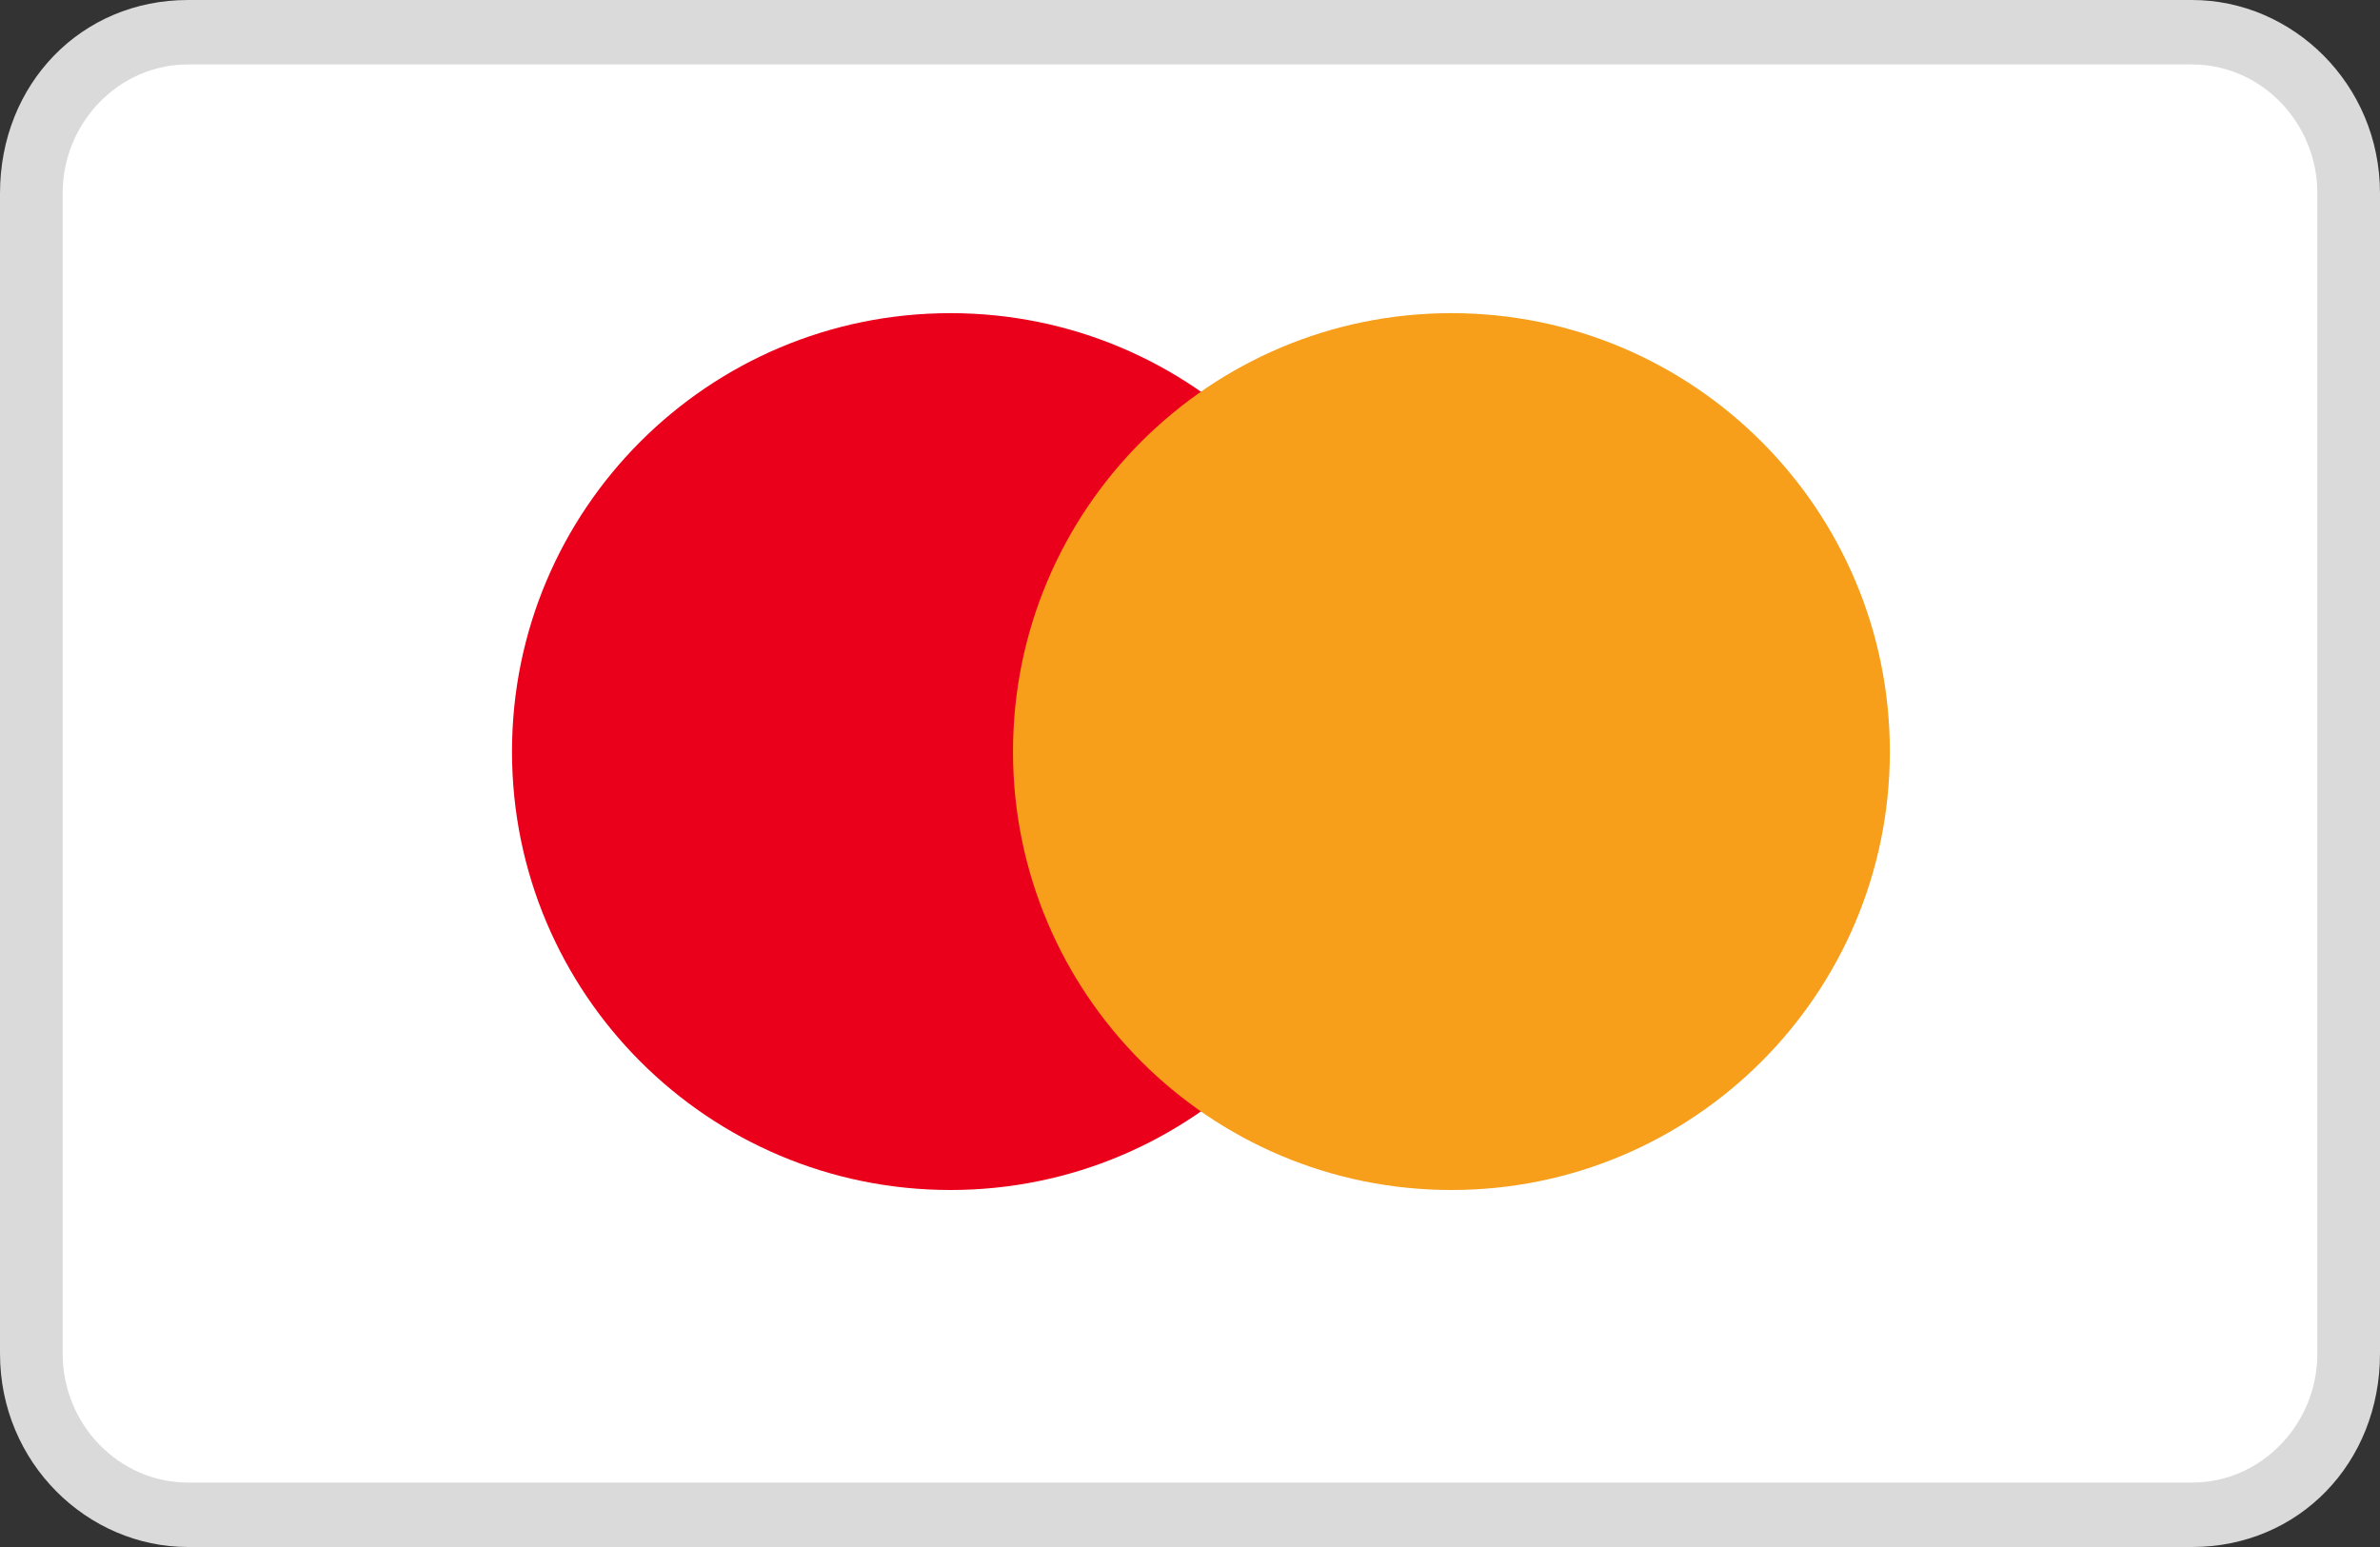 <svg width="40" height="26" viewBox="0 0 40 26" fill="none" xmlns="http://www.w3.org/2000/svg">
<rect x="0" y="0" width="40" height="26" fill="#333333" stroke="none"/>
<g clip-path="url(#clip0_1816_5278)">
<path d="M36.842 0H3.158C1.368 0 0 1.408 0 3.25V22.75C0 24.592 1.474 26 3.158 26H36.842C38.632 26 40 24.592 40 22.75V3.25C40 1.408 38.526 0 36.842 0Z" fill="#DADADA"/>
<path d="M36.842 1.083C38 1.083 38.947 2.058 38.947 3.25V22.75C38.947 23.942 38 24.917 36.842 24.917H3.158C2 24.917 1.053 23.942 1.053 22.75V3.25C1.053 2.058 2 1.083 3.158 1.083H36.842Z" fill="white"/>
<path d="M15.974 20C20.043 20 23.342 16.701 23.342 12.632C23.342 8.562 20.043 5.263 15.974 5.263C11.904 5.263 8.605 8.562 8.605 12.632C8.605 16.701 11.904 20 15.974 20Z" fill="#EB001B"/>
<path d="M24.394 20C28.463 20 31.762 16.701 31.762 12.632C31.762 8.562 28.463 5.263 24.394 5.263C20.324 5.263 17.025 8.562 17.025 12.632C17.025 16.701 20.324 20 24.394 20Z" fill="#F79E1B"/>
</g>
<defs>
<clipPath id="clip0_1816_5278">
<rect width="40" height="26" fill="white"/>
</clipPath>
</defs>
</svg>
